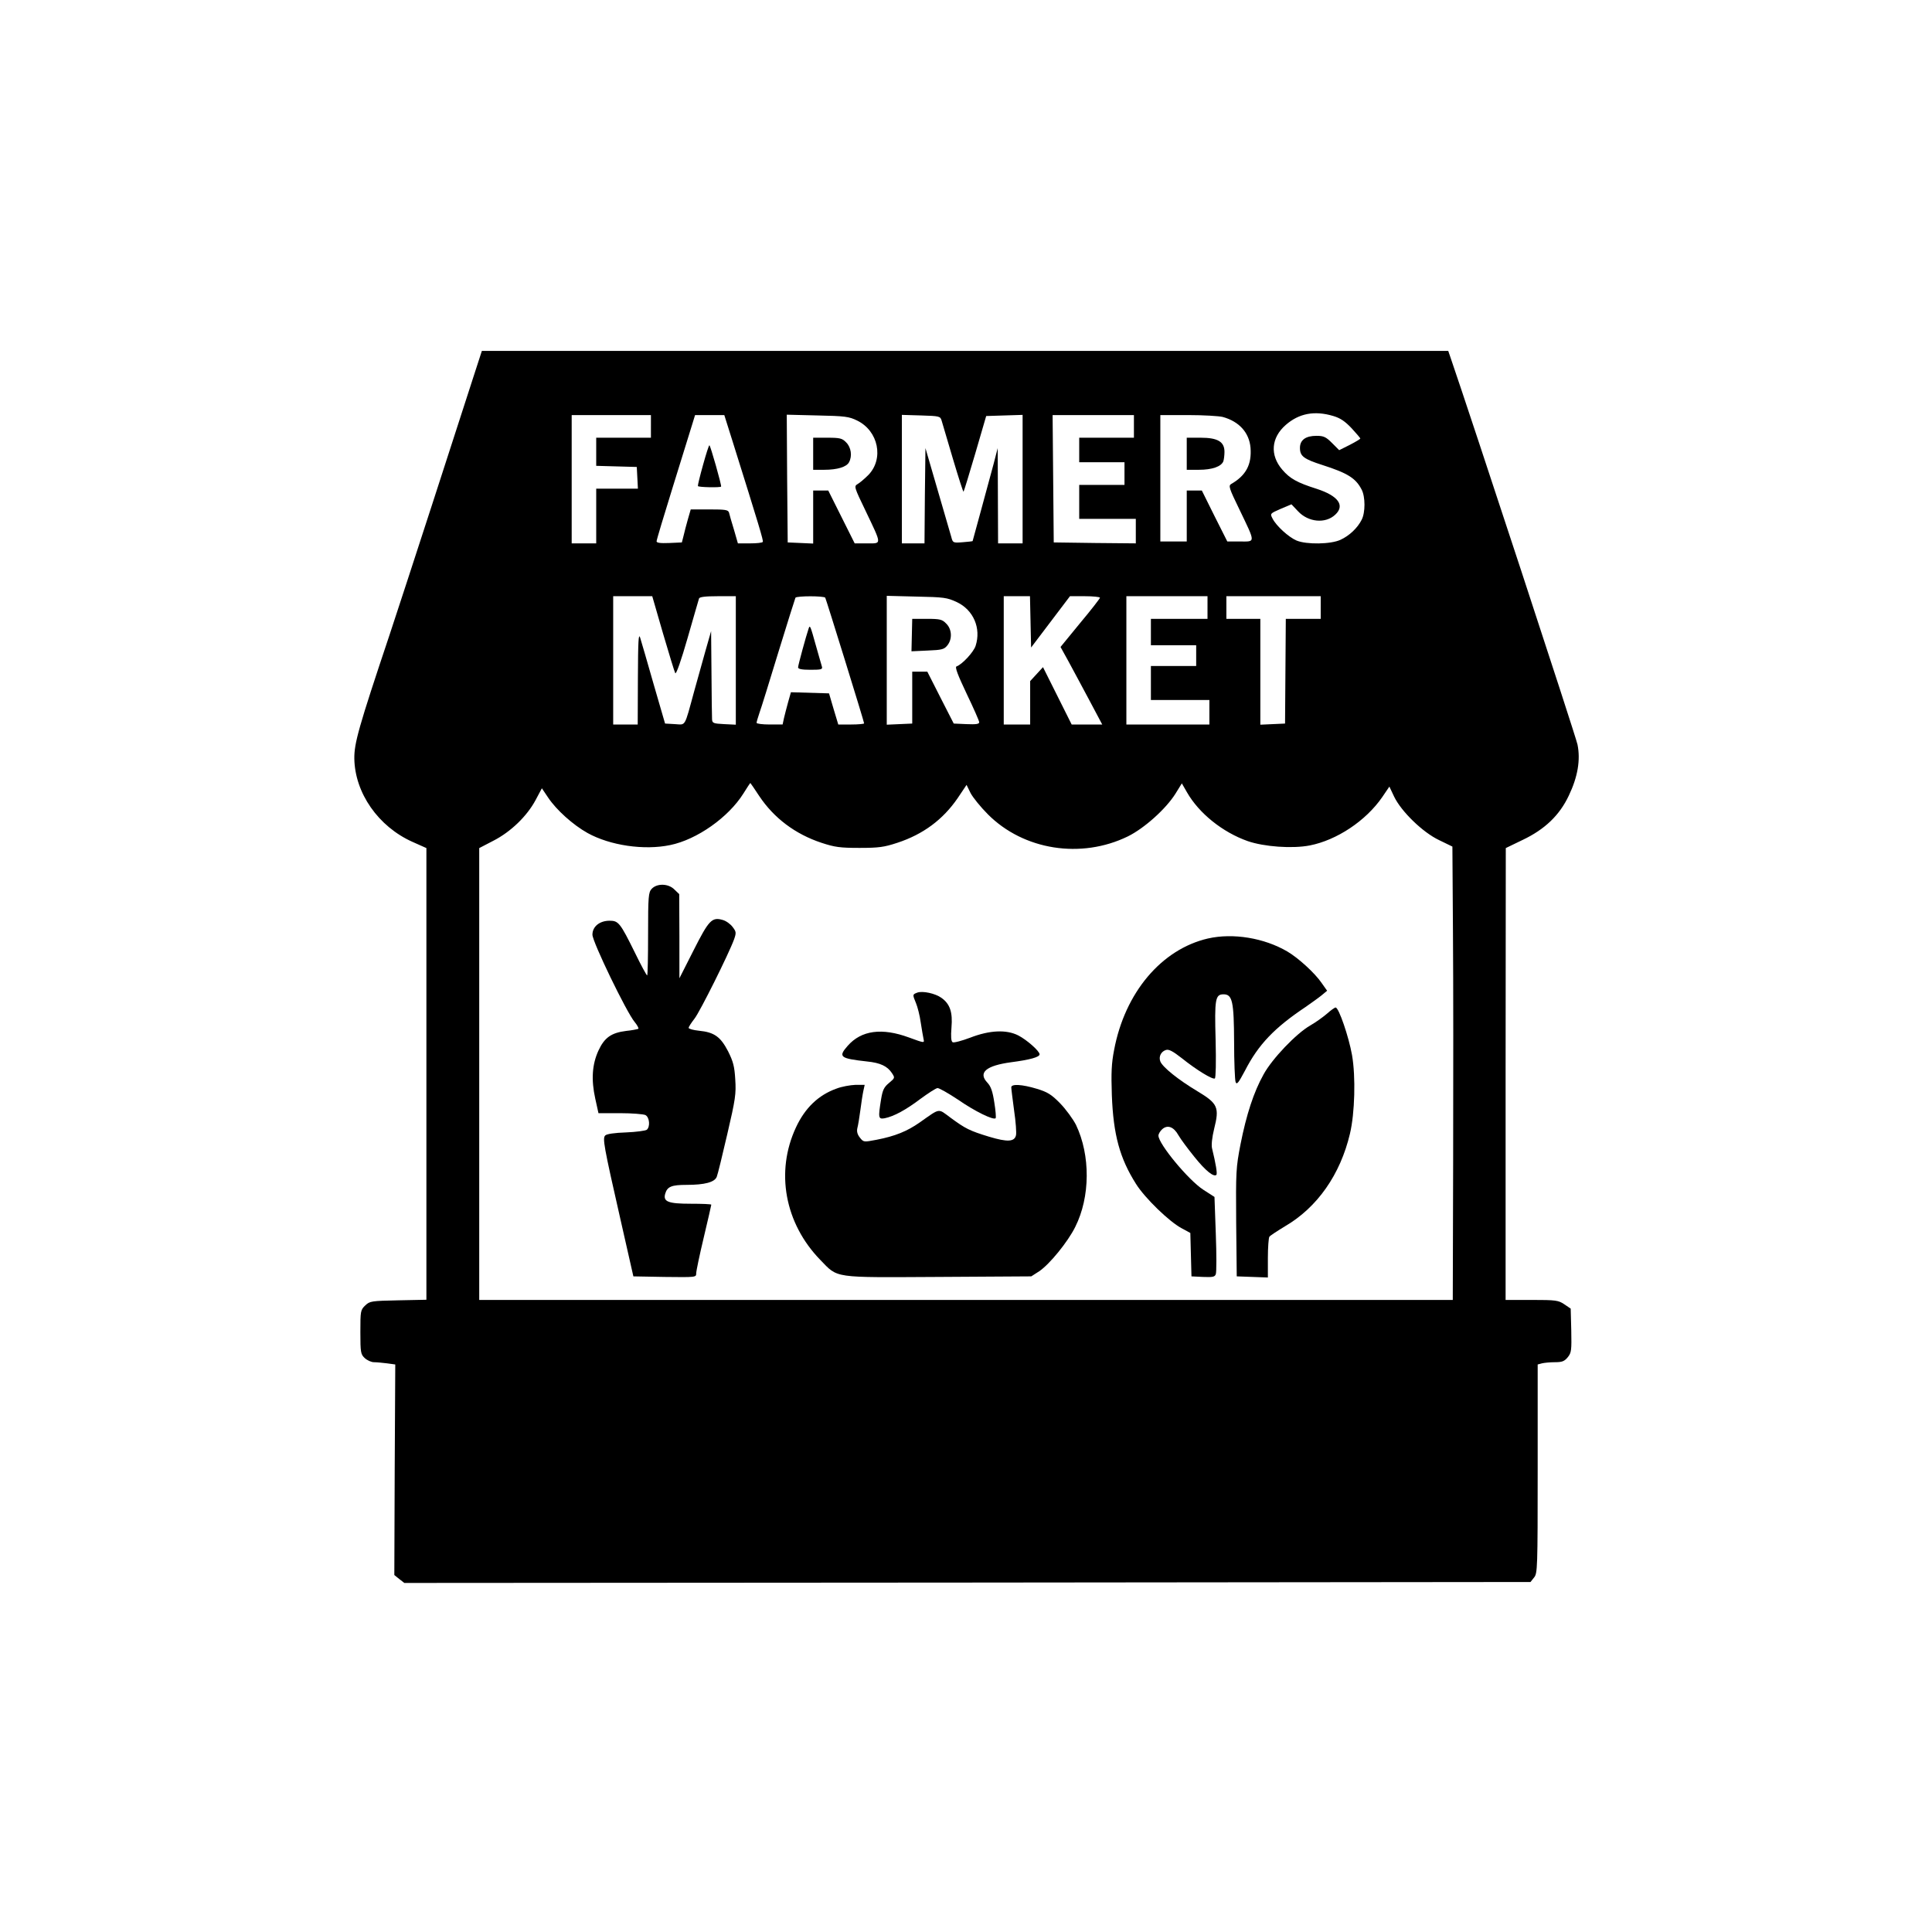 <?xml version="1.0" standalone="no"?>
<!DOCTYPE svg PUBLIC "-//W3C//DTD SVG 20010904//EN"
 "http://www.w3.org/TR/2001/REC-SVG-20010904/DTD/svg10.dtd">
<svg version="1.0" xmlns="http://www.w3.org/2000/svg"
 width="1024pt" height="1024pt" viewBox="0 0 1024 1024"
 preserveAspectRatio="xMidYMid meet">

<g transform="translate(0,1024) scale(0.1,-0.1)"
fill="#000000" stroke="none">
<path d="M2503 8223 c-28 -87 -124 -383 -213 -658 -89 -275 -191 -586 -226
-692 -164 -490 -187 -573 -186 -654 3 -182 127 -360 308 -441 l74 -33 0 -1197
0 -1197 -149 -3 c-142 -3 -151 -4 -175 -27 -25 -24 -26 -29 -26 -141 0 -109 2
-118 23 -138 13 -12 35 -22 49 -22 14 0 45 -3 69 -6 l44 -6 -3 -558 -2 -558
26 -21 27 -21 2984 2 2985 3 19 24 c18 22 19 47 19 576 l0 553 23 6 c12 3 43
6 69 6 38 0 50 5 68 27 19 24 20 37 18 142 l-3 115 -34 23 c-31 21 -45 23
-172 23 l-139 0 0 1198 1 1197 89 43 c118 56 196 131 245 235 47 98 63 189 46
271 -9 44 -562 1728 -674 2054 l-11 32 -2561 0 -2561 0 -51 -157z m4564 -188
c37 -11 62 -28 97 -65 25 -27 46 -52 46 -54 0 -3 -25 -18 -56 -34 l-56 -28
-38 38 c-32 32 -44 38 -82 38 -58 0 -88 -22 -88 -64 0 -44 20 -59 120 -91 134
-43 176 -70 207 -130 20 -38 20 -122 0 -160 -22 -44 -66 -85 -112 -106 -51
-24 -180 -26 -233 -4 -42 18 -107 77 -127 116 -14 27 -14 27 43 52 l57 24 35
-37 c54 -58 145 -67 197 -18 53 49 16 100 -98 137 -104 33 -142 54 -183 102
-66 77 -59 169 19 237 70 61 152 77 252 47z m-3617 -55 l0 -60 -145 0 -145 0
0 -75 0 -74 108 -3 107 -3 3 -57 3 -58 -111 0 -110 0 0 -145 0 -145 -65 0 -65
0 0 340 0 340 210 0 210 0 0 -60z m429 -67 c145 -462 168 -539 164 -545 -2 -5
-33 -8 -68 -8 l-64 0 -21 73 c-12 39 -24 80 -26 90 -5 15 -19 17 -104 17 l-99
0 -15 -52 c-8 -29 -19 -69 -23 -88 l-9 -35 -67 -3 c-48 -2 -67 1 -67 9 0 7 39
137 86 288 47 152 93 300 102 329 l16 52 78 0 77 0 40 -127z m664 98 c113 -55
143 -203 59 -289 -20 -20 -46 -42 -57 -48 -19 -11 -18 -16 42 -140 88 -185 88
-174 9 -174 l-66 0 -70 140 -70 140 -40 0 -40 0 0 -140 0 -141 -67 3 -68 3 -3
339 -2 338 162 -4 c147 -3 168 -6 211 -27z m448 -1 c4 -14 31 -105 60 -203 29
-97 54 -176 56 -173 2 2 30 93 62 202 l58 199 96 3 97 3 0 -341 0 -340 -65 0
-65 0 -1 253 -1 252 -22 -85 c-36 -134 -110 -405 -111 -408 -1 -1 -25 -4 -53
-6 -51 -4 -52 -3 -60 28 -5 17 -38 130 -73 251 l-64 220 -3 -252 -2 -253 -60
0 -60 0 0 340 0 341 102 -3 c98 -3 102 -4 109 -28z m1019 -30 l0 -60 -145 0
-145 0 0 -65 0 -65 120 0 120 0 0 -60 0 -60 -120 0 -120 0 0 -90 0 -90 150 0
150 0 0 -65 0 -65 -217 2 -218 3 -3 338 -3 337 216 0 215 0 0 -60z m471 50
c87 -24 140 -83 147 -163 7 -89 -24 -147 -102 -192 -16 -9 -12 -22 43 -135 87
-181 86 -170 4 -170 l-68 0 -68 135 -67 135 -40 0 -40 0 0 -135 0 -135 -70 0
-70 0 0 335 0 335 148 0 c81 0 163 -5 183 -10z m-2967 -1147 c32 -109 61 -204
65 -211 5 -8 32 70 65 185 31 109 59 204 61 211 3 8 32 12 100 12 l95 0 0
-340 0 -341 -62 3 c-57 3 -63 5 -64 26 -1 12 -2 122 -3 245 l-2 222 -30 -105
c-16 -58 -43 -154 -60 -215 -53 -194 -43 -176 -102 -173 l-52 3 -61 210 c-33
116 -65 226 -71 245 -9 27 -11 -19 -12 -212 l-1 -248 -65 0 -65 0 0 340 0 340
103 0 104 0 57 -197z m860 189 c5 -9 206 -657 206 -666 0 -3 -31 -6 -69 -6
l-68 0 -25 83 -24 82 -101 3 -101 3 -15 -53 c-8 -29 -18 -68 -22 -85 l-7 -33
-69 0 c-38 0 -69 4 -69 9 0 5 7 28 15 52 9 24 54 170 101 324 47 153 88 283
90 287 7 10 151 10 158 0z m697 -23 c89 -42 130 -139 100 -232 -11 -34 -72
-99 -101 -109 -10 -3 6 -45 53 -144 37 -77 67 -145 67 -152 0 -10 -18 -12 -67
-10 l-68 3 -70 137 -70 138 -40 0 -40 0 0 -137 0 -138 -67 -3 -68 -3 0 341 0
342 158 -4 c145 -3 161 -5 213 -29z m391 -105 l3 -136 103 136 103 136 79 0
c44 0 80 -4 80 -8 0 -4 -47 -65 -105 -134 l-104 -127 43 -78 c23 -43 73 -135
110 -205 l68 -128 -81 0 -81 0 -76 152 -76 152 -34 -37 -34 -37 0 -115 0 -115
-70 0 -70 0 0 340 0 340 70 0 69 0 3 -136z m938 76 l0 -60 -150 0 -150 0 0
-70 0 -70 120 0 120 0 0 -55 0 -55 -120 0 -120 0 0 -90 0 -90 155 0 155 0 0
-65 0 -65 -220 0 -220 0 0 340 0 340 215 0 215 0 0 -60z m600 0 l0 -60 -92 0
-93 0 -2 -278 -2 -277 -65 -3 -66 -3 0 281 0 280 -90 0 -90 0 0 60 0 60 250 0
250 0 0 -60z m-2976 -999 c78 -117 191 -202 330 -248 70 -23 98 -27 201 -27
103 0 131 4 201 27 137 45 242 123 320 237 l47 70 21 -43 c12 -23 53 -74 92
-113 189 -190 494 -238 742 -117 87 43 201 145 252 226 l34 55 27 -47 c64
-112 189 -212 322 -259 87 -30 236 -41 329 -23 143 28 297 130 384 256 l38 56
25 -53 c38 -79 152 -190 239 -231 l70 -34 3 -459 c2 -252 2 -793 1 -1201 l-2
-743 -2580 0 -2580 0 0 1198 0 1197 75 39 c92 47 178 130 224 216 l33 62 33
-49 c44 -66 132 -145 209 -188 119 -66 299 -93 438 -64 142 29 309 147 388
273 19 31 36 56 37 56 1 0 22 -31 47 -69z"/>
<path d="M3726 7775 c-16 -57 -28 -107 -27 -111 1 -7 120 -9 123 -3 3 8 -57
219 -62 219 -3 0 -18 -47 -34 -105z"/>
<path d="M4310 7835 l0 -85 59 0 c69 0 118 15 131 40 18 33 11 79 -15 105 -21
22 -33 25 -100 25 l-75 0 0 -85z"/>
<path d="M6290 7835 l0 -85 65 0 c69 0 118 17 129 45 3 9 6 32 6 50 0 54 -36
75 -126 75 l-74 0 0 -85z"/>
<path d="M4286 6909 c-14 -41 -56 -195 -56 -206 0 -9 19 -13 66 -13 58 0 65 2
60 18 -3 9 -17 60 -32 112 -29 104 -31 109 -38 89z"/>
<path d="M4833 6874 l-2 -86 86 4 c75 3 87 6 104 27 27 33 25 86 -6 116 -21
22 -33 25 -102 25 l-78 0 -2 -86z"/>
<path d="M3454 5529 c-17 -19 -19 -39 -19 -240 0 -120 -2 -219 -5 -219 -3 0
-33 55 -65 121 -78 158 -87 169 -134 169 -53 0 -91 -31 -91 -74 0 -38 181
-412 224 -463 14 -17 23 -34 19 -36 -5 -2 -33 -8 -64 -11 -79 -10 -115 -35
-147 -104 -34 -74 -39 -155 -17 -255 l17 -77 115 0 c63 0 123 -5 134 -10 22
-12 26 -62 7 -78 -7 -5 -57 -12 -110 -14 -60 -2 -102 -8 -110 -16 -15 -15 -9
-52 81 -447 l68 -300 166 -3 c166 -2 167 -2 167 19 0 12 18 98 40 190 22 93
40 171 40 174 0 3 -49 5 -109 5 -120 0 -148 11 -135 54 11 37 34 46 113 46 96
0 149 14 160 43 5 12 30 114 56 227 43 184 47 213 42 289 -4 69 -11 95 -38
149 -40 77 -73 101 -154 109 -30 3 -55 10 -55 15 0 6 14 27 31 49 29 37 182
344 210 421 12 35 11 40 -8 65 -11 15 -34 32 -52 37 -58 17 -74 -1 -155 -161
l-75 -148 0 223 -1 223 -25 24 c-32 33 -93 34 -121 4z"/>
<path d="M6403 5266 c-247 -57 -441 -287 -498 -591 -14 -71 -16 -122 -12 -240
8 -210 42 -334 128 -470 47 -75 176 -200 242 -235 l46 -25 3 -115 3 -115 61
-3 c52 -2 63 0 68 15 4 10 4 106 0 213 l-7 196 -59 38 c-78 50 -238 243 -238
287 0 9 9 24 20 34 28 25 61 13 86 -32 12 -21 50 -72 84 -114 59 -74 103 -109
117 -96 6 6 -3 59 -23 141 -4 17 0 57 11 102 29 115 20 135 -88 200 -102 61
-185 128 -197 158 -10 26 4 53 30 61 15 5 37 -7 83 -43 80 -64 164 -115 176
-108 5 4 7 87 4 204 -6 216 -2 242 42 242 47 0 55 -38 56 -252 0 -106 4 -202
8 -213 6 -16 15 -5 50 61 71 138 155 226 321 337 30 21 68 48 84 61 l30 25
-29 41 c-36 53 -124 133 -182 167 -123 72 -288 99 -420 69z"/>
<path d="M4862 4979 c-26 -10 -26 -10 -7 -56 8 -19 20 -65 25 -102 6 -36 12
-76 15 -88 5 -22 5 -22 -77 8 -144 53 -253 38 -325 -44 -52 -59 -41 -67 102
-83 71 -7 108 -25 132 -61 17 -26 17 -26 -15 -53 -27 -22 -34 -38 -42 -86 -16
-99 -15 -107 19 -101 49 10 112 44 190 103 41 30 81 56 90 57 9 0 57 -27 108
-61 91 -63 188 -110 200 -99 3 4 0 41 -7 84 -9 59 -18 85 -37 105 -50 53 -7
90 127 108 99 13 150 27 150 42 0 17 -68 77 -113 100 -63 32 -152 28 -255 -12
-45 -17 -87 -28 -93 -24 -8 5 -10 29 -6 78 7 81 -8 125 -53 157 -33 24 -100
38 -128 28z"/>
<path d="M7033 4867 c-21 -18 -60 -46 -88 -62 -74 -42 -203 -177 -248 -260
-52 -93 -91 -213 -122 -370 -24 -124 -25 -144 -23 -415 l3 -285 83 -3 82 -3 0
103 c0 57 4 108 8 113 4 6 41 30 82 55 172 100 294 275 345 491 26 109 31 303
11 417 -17 96 -70 252 -87 252 -5 0 -26 -15 -46 -33z"/>
<path d="M4433 4470 c-95 -34 -166 -102 -214 -205 -110 -235 -60 -509 129
-703 95 -98 62 -93 625 -90 l493 3 42 27 c55 37 152 156 191 235 80 159 81
380 4 541 -16 31 -53 82 -84 114 -46 47 -67 60 -123 77 -79 24 -136 27 -136 8
0 -8 7 -63 15 -123 9 -60 13 -119 10 -131 -8 -35 -45 -37 -142 -8 -105 32
-126 43 -205 101 -68 50 -52 53 -163 -25 -67 -47 -131 -73 -229 -92 -68 -13
-69 -13 -88 11 -13 16 -18 32 -14 50 4 14 11 57 16 95 5 39 12 85 16 103 l7
32 -49 0 c-27 -1 -73 -9 -101 -20z"/>
</g>
</svg>
